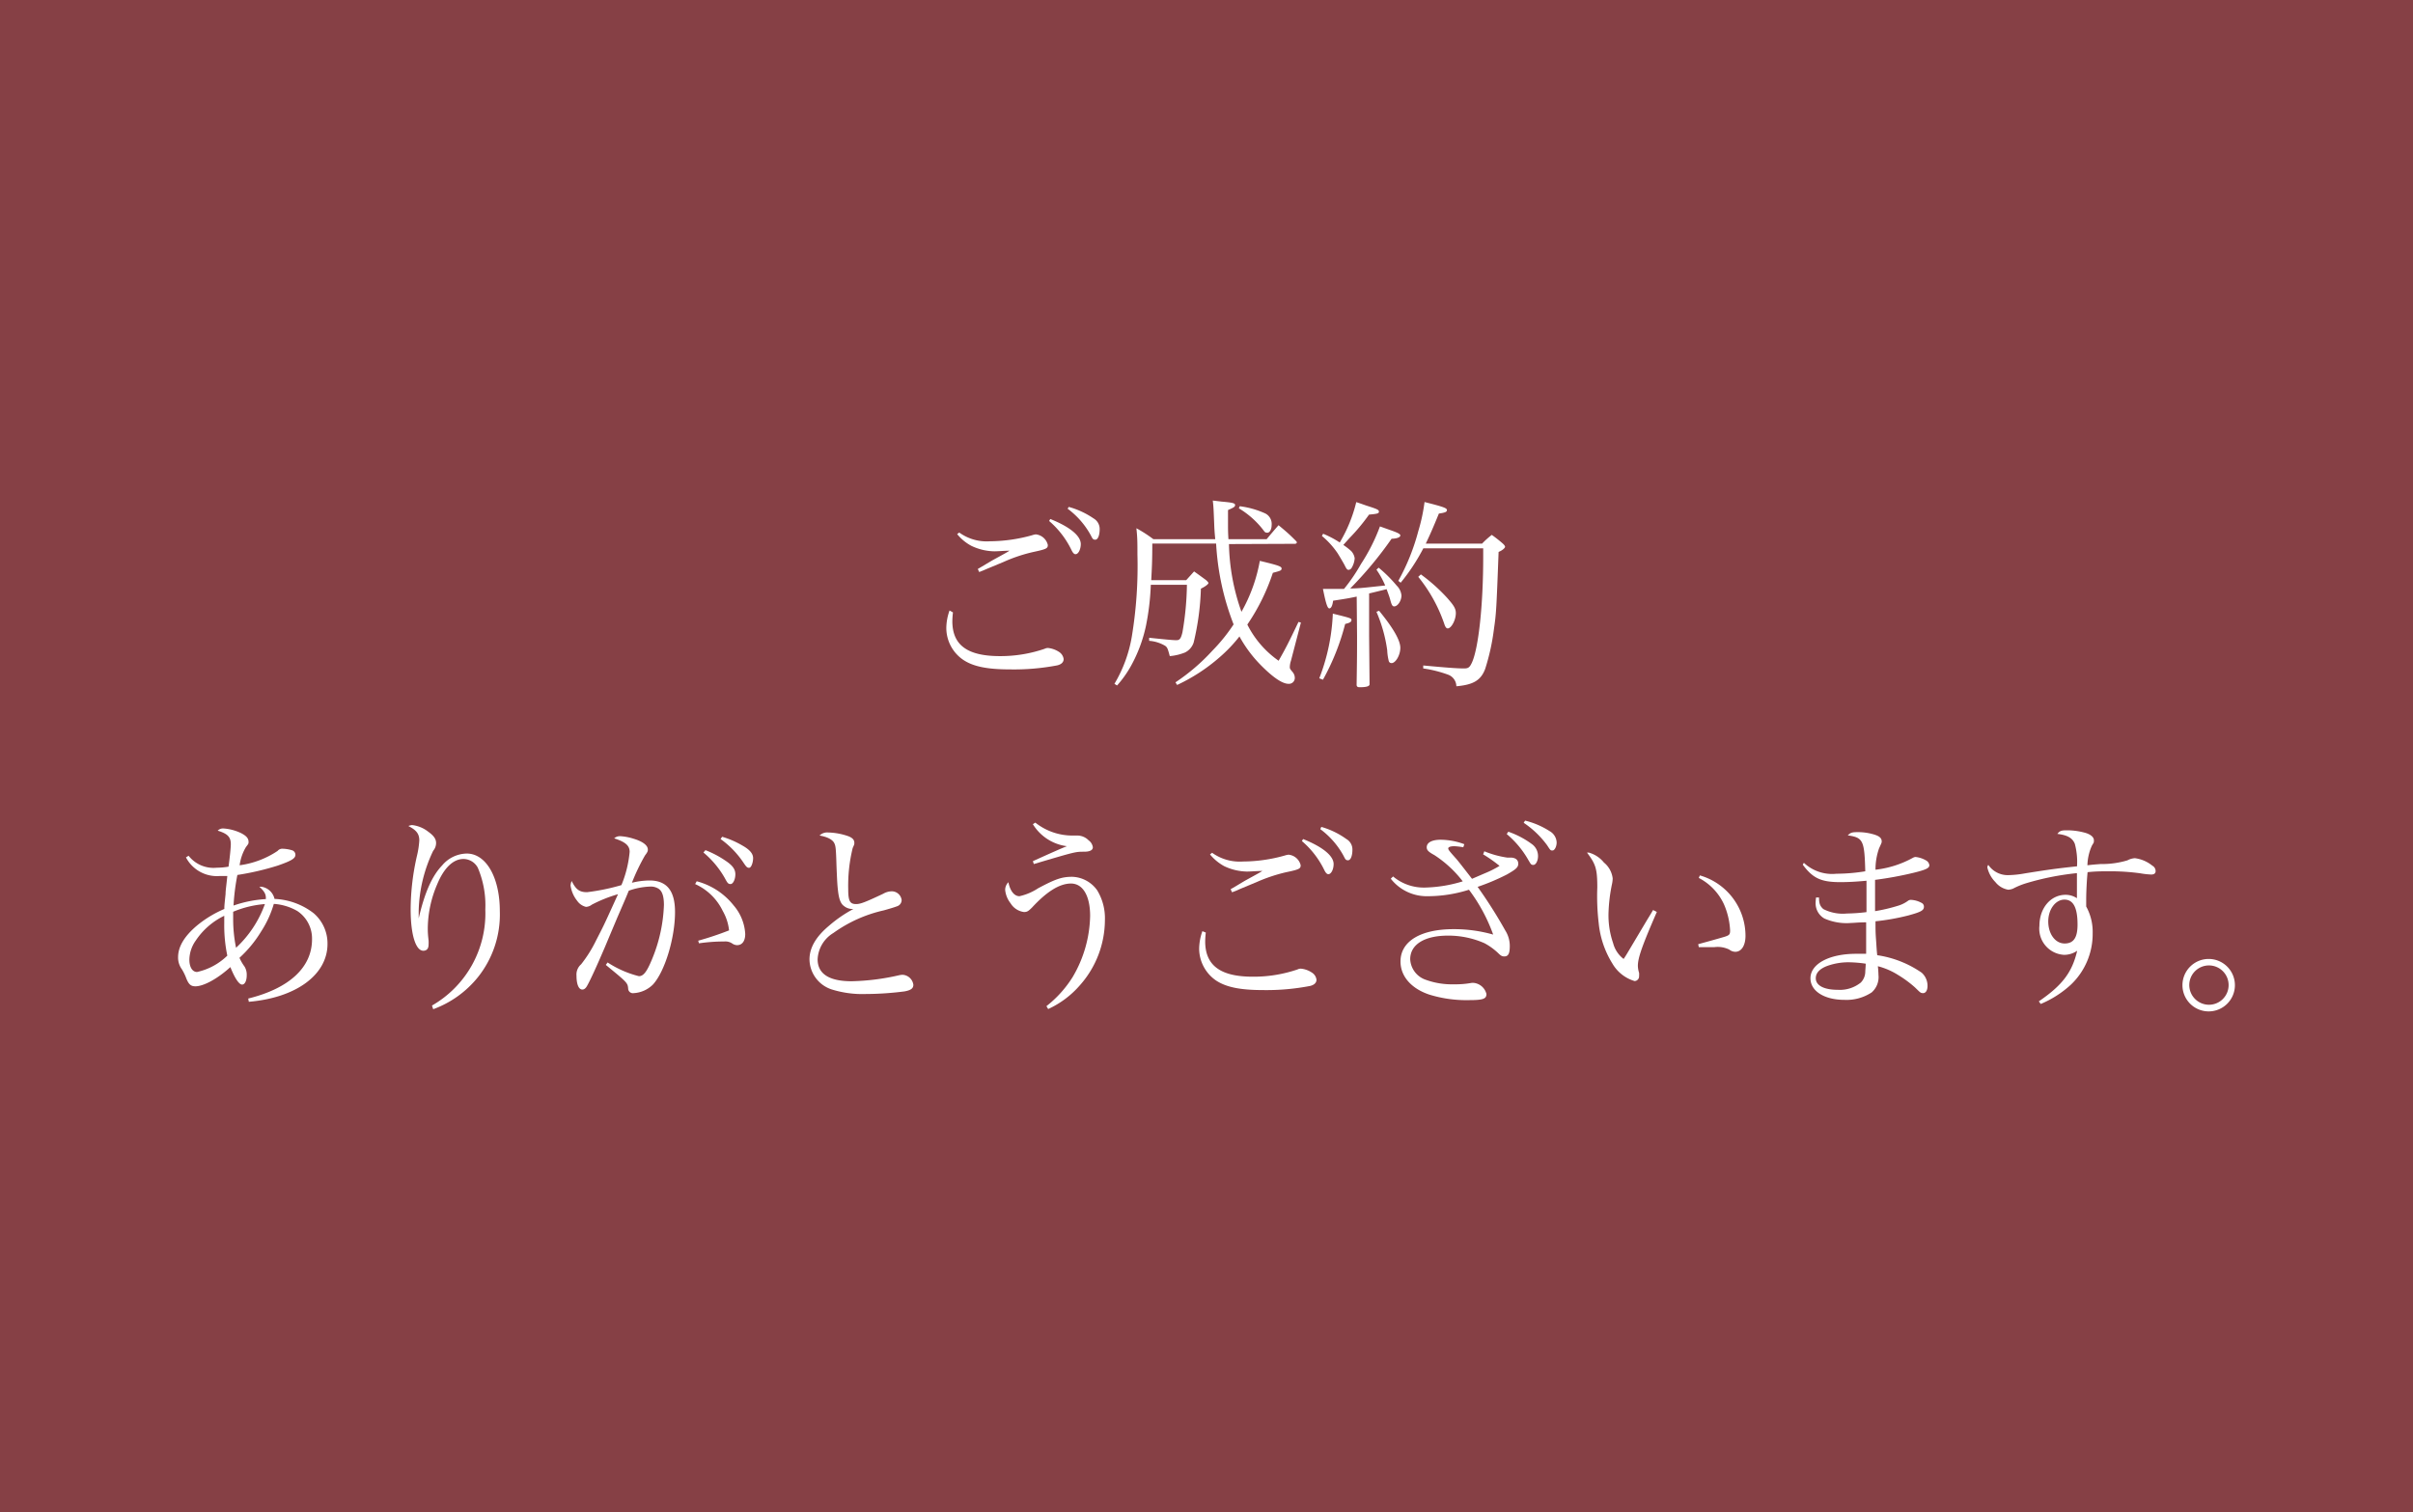 <svg xmlns="http://www.w3.org/2000/svg" viewBox="0 0 276 173"><rect x="0" y="0" width="276" height="173" fill="#808080" stroke="none"/><defs><style>.cls-1{isolation:isolate;}.cls-2{fill:#88272e;opacity:0.72;mix-blend-mode:multiply;}.cls-3{fill:#fff;}</style></defs><title>photo-seiyaku</title><g class="cls-1"><g id="レイヤー_1" data-name="レイヤー 1"><rect class="cls-2" width="276" height="173"/><path class="cls-3" d="M109,70.07a9.57,9.57,0,0,0-.07,1c0,2.75,1.73,4,5.45,4a15.53,15.53,0,0,0,5.11-.84.82.82,0,0,1,.39-.09,2.82,2.82,0,0,1,1.27.46,1.14,1.14,0,0,1,.51.81c0,.35-.26.61-.74.72a26.41,26.41,0,0,1-5.38.46c-2.59,0-4.23-.32-5.39-1.11a4.42,4.42,0,0,1-1.91-3.63,6.06,6.06,0,0,1,.37-2Zm.72-9.14a5.36,5.36,0,0,0,3.53,1,18.24,18.24,0,0,0,4.8-.69,2.17,2.17,0,0,1,.42-.1,1.58,1.58,0,0,1,1.38,1.21c0,.39-.13.48-1.68.81a17.88,17.88,0,0,0-3.37,1.13l-1.9.79c-.46.2-.46.2-.9.37l-.16-.35c.72-.42,1.09-.65,1.69-1,1.57-.86,1.57-.86,1.94-1.09-.51,0-1.32.07-1.74.07a6.32,6.32,0,0,1-2.63-.63,5.33,5.33,0,0,1-1.62-1.34Zm10.41-1.55c2.24.9,3.49,1.92,3.49,2.87,0,.6-.28,1.16-.6,1.16-.16,0-.3-.14-.46-.47A10.22,10.22,0,0,0,120,59.61ZM122.25,58a9.44,9.44,0,0,1,2.84,1.32,1.39,1.39,0,0,1,.69,1.23c0,.69-.2,1.2-.5,1.2s-.33-.16-.54-.55a9.39,9.39,0,0,0-2.63-3Z"/><path class="cls-3" d="M140.57,62.25A24.37,24.37,0,0,0,142,70a18.38,18.38,0,0,0,2.1-5.83c2.1.51,2.49.63,2.49.88s-.23.28-1,.49a23.65,23.65,0,0,1-2.92,5.92,11.13,11.13,0,0,0,3.58,4.14c.84-1.48,1.16-2.11,2.27-4.44l.28.07-1.14,4.37a2.52,2.52,0,0,0-.13.69c0,.19,0,.23.3.58a1.07,1.07,0,0,1,.27.67.67.67,0,0,1-.71.7c-.7,0-1.74-.7-3.1-2.06a14.77,14.77,0,0,1-2.52-3.36,17,17,0,0,1-2.28,2.39,20.55,20.55,0,0,1-4.85,3.16l-.19-.3a22.92,22.92,0,0,0,4.23-3.63,19.83,19.83,0,0,0,2.42-3,29.82,29.82,0,0,1-2-9.25h-7.3c0,2.06-.05,2.8-.12,4.19h4l.9-1c.62.44.81.58,1.38,1,.21.2.26.27.26.34s-.23.33-.86.63a30.07,30.07,0,0,1-.83,6.17,1.94,1.94,0,0,1-1,1.14,6.08,6.08,0,0,1-1.73.41c-.23-.85-.28-1-.53-1.18a4.23,4.23,0,0,0-1.83-.57l0-.35c1.69.18,2.73.28,3.1.28s.53-.14.71-.91a33.93,33.93,0,0,0,.51-5.43h-4.13a28.82,28.82,0,0,1-.56,4.72,16.54,16.54,0,0,1-1.68,4.51,12.27,12.27,0,0,1-1.62,2.29l-.3-.19a15.63,15.63,0,0,0,2-5.48,49.6,49.6,0,0,0,.63-9.32c0-1.34,0-1.94-.12-3a15.18,15.18,0,0,1,1.94,1.25H139c-.07-.74-.1-1.14-.12-1.76-.07-1.67-.07-1.87-.16-2.66l1,.12c1.25.11,1.55.18,1.55.39s-.14.28-.81.58c0,.64,0,1.15,0,1.48,0,.69,0,1.11.05,1.85h4.37c.6-.72.78-.93,1.36-1.6.92.77,1.2,1,2,1.81a.22.22,0,0,1,.09.18c0,.07-.11.14-.2.14Zm1.23-4.33a10.07,10.07,0,0,1,2.95.84,1.34,1.34,0,0,1,.7,1.32c0,.48-.21.87-.49.87s-.3-.09-.53-.39a10,10,0,0,0-2.73-2.4Z"/><path class="cls-3" d="M150.9,77.61a23,23,0,0,0,1.55-7.4c2.06.51,2.13.53,2.13.74s-.21.32-.72.44a26.86,26.86,0,0,1-2.54,6.38Zm.44-16.54a10.77,10.77,0,0,1,1.9,1,16.62,16.62,0,0,0,1.89-4.62c.56.18,1,.35,1.29.44,1.09.35,1.3.44,1.3.65s-.16.25-1.13.34a22,22,0,0,1-2.24,2.69l-.7.78a7.74,7.74,0,0,1,.9.7,1.52,1.52,0,0,1,.4.83,2.48,2.48,0,0,1-.33,1.06.46.46,0,0,1-.37.26c-.16,0-.25-.12-.44-.51-.09-.19-.57-1-.8-1.37a9.4,9.4,0,0,0-1.81-2Zm3.84,7.19c-.81.17-1,.21-2.7.47-.07.6-.24.88-.42.88s-.35-.26-.74-2.23H152l1.73,0a19.81,19.81,0,0,0,1.94-2.85,21.34,21.34,0,0,0,2.17-4.3l1.18.42c.92.32,1.15.46,1.15.62s-.27.35-1,.37a43.4,43.4,0,0,1-4.73,5.69c1,0,1.64-.09,4-.34a9.94,9.94,0,0,0-1-1.81l.25-.23A15.47,15.47,0,0,1,159.75,67a1.81,1.81,0,0,1,.55,1.13c0,.6-.43,1.25-.83,1.25-.2,0-.3-.14-.48-.86-.09-.3-.19-.57-.39-1.11,0,0-.74.19-2,.49v4.83l.05,5.42v.14c0,.23-.35.34-1.13.34-.23,0-.33-.07-.35-.25.05-3.24.05-3.63.05-5.65Zm2.56,1.62c1.64,2,2.43,3.4,2.43,4.24s-.54,1.75-1,1.75a.32.32,0,0,1-.32-.23,6,6,0,0,1-.18-1.25A16.91,16.91,0,0,0,157.44,70Zm11.78-7.68a9.91,9.91,0,0,1,1.11-1,15,15,0,0,1,1.27,1c.18.17.25.28.25.37s-.23.37-.74.58c-.25,6.62-.27,7-.53,8.81a25.21,25.21,0,0,1-1,4.56c-.49,1.32-1.36,1.83-3.3,2a1.44,1.44,0,0,0-.93-1.32,14,14,0,0,0-2.86-.72l0-.34c2.7.25,3.86.34,4.67.34.48,0,.64-.11.9-.67.76-1.66,1.29-6.61,1.29-12.07v-1H162.8a22.57,22.57,0,0,1-2.59,3.93l-.27-.21a24.62,24.62,0,0,0,2.28-5.67,20.56,20.56,0,0,0,.72-3.35c2.17.55,2.56.69,2.56.92s-.25.3-.92.4c-.72,1.76-1,2.38-1.5,3.44Zm-7,3.52a20.24,20.24,0,0,1,3,2.68c.74.84,1,1.21,1,1.76,0,.76-.51,1.74-.93,1.74-.16,0-.28-.17-.39-.51A17.5,17.5,0,0,0,162.22,66Z"/><path class="cls-3" d="M21.57,97.91a3.62,3.62,0,0,0,3.23,1.37,8.12,8.12,0,0,0,1.34-.12c.14-1,.26-2.17.26-2.57,0-.83-.37-1.2-1.5-1.55a.86.86,0,0,1,.67-.25,5.53,5.53,0,0,1,2,.53c.58.3.86.58.86,1,0,.21,0,.21-.3.6A5.43,5.43,0,0,0,27.41,99a10.26,10.26,0,0,0,4.34-1.64.69.69,0,0,1,.58-.25,4.07,4.07,0,0,1,1.09.18.54.54,0,0,1,.37.51c0,.42-.46.69-2,1.23a30.87,30.87,0,0,1-4.64,1.08,26.16,26.16,0,0,0-.44,3.5,13.65,13.65,0,0,1,3.7-.74v-.14c0-.44-.19-.77-.74-1.27a1.19,1.19,0,0,1,.25,0,1.8,1.8,0,0,1,1.48,1.39,7.85,7.85,0,0,1,4.48,1.64A4.56,4.56,0,0,1,37.46,108c0,3.52-3.58,6.16-9,6.62l-.07-.37c4.69-1.16,7.3-3.56,7.3-6.78A3.77,3.77,0,0,0,34,104.23a6.2,6.2,0,0,0-2.68-.81,11.93,11.93,0,0,1-1.46,3.17,13.6,13.6,0,0,1-2.47,3,5.24,5.24,0,0,0,.58,1,1.78,1.78,0,0,1,.25,1c0,.62-.21,1.06-.53,1.06s-.79-.62-1.34-2c-1.48,1.35-3.07,2.2-4,2.2-.55,0-.8-.25-1.1-1.06a6,6,0,0,0-.44-.88,2.27,2.27,0,0,1-.44-1.39c0-1.2.71-2.4,2.17-3.63A12.78,12.78,0,0,1,25.66,104c0-.35,0-.35.14-1.71,0-.4.07-.77.2-2.06-.43,0-.64,0-.87,0a4,4,0,0,1-3.86-2.13Zm.81,9.72a3.87,3.87,0,0,0-.72,2.17c0,.86.35,1.41.88,1.41A7.14,7.14,0,0,0,26,109.34a17,17,0,0,1-.35-3.72v-.84A8.2,8.2,0,0,0,22.38,107.63Zm4.29-2.57a16.27,16.27,0,0,0,.33,3.38,12.65,12.65,0,0,0,3.3-5,11.7,11.7,0,0,0-3.63.88Z"/><path class="cls-3" d="M49.41,115.05a12.15,12.15,0,0,0,6.1-11,10.94,10.94,0,0,0-.86-4.77,1.88,1.88,0,0,0-1.64-1c-1.15,0-2.22,1-3,2.89a13,13,0,0,0-1.08,5c0,.39,0,.65.09,1.43a3.85,3.85,0,0,1,0,.49c0,.44-.21.69-.6.69-.88,0-1.45-1.87-1.45-4.74a27.83,27.83,0,0,1,.74-6.2,9.93,9.93,0,0,0,.25-1.68c0-.74-.32-1.18-1.25-1.65a1.43,1.43,0,0,1,.42-.11,3.64,3.64,0,0,1,1.85.76c.64.46.9.83.9,1.3a1.38,1.38,0,0,1-.33.88,16.73,16.73,0,0,0-1.66,6.89c0,.21,0,.44,0,.85h0c.69-3,1.55-4.88,2.68-6.06a3.75,3.75,0,0,1,2.82-1.36c2.21,0,3.78,2.73,3.78,6.59a11.49,11.49,0,0,1-2.51,7.56,11.74,11.74,0,0,1-5.11,3.66Z"/><path class="cls-3" d="M70.69,102.31a15.84,15.84,0,0,0-3,1.2,1.15,1.15,0,0,1-.67.25,1.71,1.71,0,0,1-1-.69,3.61,3.61,0,0,1-.76-1.76,1.61,1.61,0,0,1,.13-.51c.49,1,.91,1.28,1.76,1.28a24.36,24.36,0,0,0,3.93-.81,13.07,13.07,0,0,0,.94-3.8c0-.71-.46-1.13-1.77-1.55a1,1,0,0,1,.66-.25,6.3,6.3,0,0,1,1.58.3c1,.3,1.61.74,1.61,1.23,0,.16,0,.25-.32.67A22.77,22.77,0,0,0,72.28,101a8.78,8.78,0,0,1,2-.26c2,0,2.93,1.18,2.93,3.61,0,3-1.17,6.8-2.51,8.28a3.39,3.39,0,0,1-2.22,1,.54.54,0,0,1-.63-.53c-.06-.65-.11-.69-2.56-2.7l.21-.28a11.68,11.68,0,0,0,3.58,1.57c.51,0,.9-.48,1.5-1.94a17.76,17.76,0,0,0,1.36-6.2c0-1-.2-1.6-.62-1.87a1.66,1.66,0,0,0-1-.24,8.08,8.08,0,0,0-2.4.47c-.33.81-.33.81-1.34,3.14-.12.3-.58,1.37-1.36,3.24-.93,2.18-1.69,3.84-2.06,4.49-.16.3-.35.44-.55.44-.42,0-.67-.6-.67-1.6a1.54,1.54,0,0,1,.53-1.29,14.91,14.91,0,0,0,1.71-2.73c.87-1.69.87-1.69,1.84-3.82Zm9-1.48a8,8,0,0,1,4.23,2.77,5.47,5.47,0,0,1,1.32,3.26c0,.81-.35,1.28-.93,1.28a1,1,0,0,1-.53-.17,1.4,1.4,0,0,0-.94-.25,20.21,20.21,0,0,0-2.89.21l-.09-.3a35.19,35.19,0,0,0,3.53-1.18,5.68,5.68,0,0,0-.72-2.22,6.44,6.44,0,0,0-3.16-3.08Zm1-3.56A11.27,11.27,0,0,1,83,98.49c.84.56,1.11,1,1.11,1.55s-.25,1.11-.55,1.11-.37-.16-.7-.76a10.66,10.66,0,0,0-2.4-2.85Zm1.91-1.53a10.31,10.31,0,0,1,2.31,1c.84.47,1.23.93,1.23,1.44s-.21,1.11-.46,1.11-.35-.16-.67-.63A10.47,10.47,0,0,0,82.42,96Z"/><path class="cls-3" d="M94.74,95.25a7.48,7.48,0,0,1,2.33.44c.46.19.65.42.65.74v0c0,.18,0,.18-.19.6a18.13,18.13,0,0,0-.51,4.7c0,1.36.19,1.71.9,1.71.49,0,1-.19,3.1-1.18a2,2,0,0,1,1-.28,1.14,1.14,0,0,1,1.11,1,.75.75,0,0,1-.49.7c-.16.06-.48.18-1.55.48a15.76,15.76,0,0,0-5.77,2.59,3.72,3.72,0,0,0-1.8,3c0,1.67,1.31,2.52,3.88,2.52a26.52,26.52,0,0,0,5.36-.67,2.72,2.72,0,0,1,.46-.07,1.32,1.32,0,0,1,1.25,1.14c0,.41-.26.62-1,.76a35.56,35.56,0,0,1-4.43.3,11.73,11.73,0,0,1-3.93-.53,3.67,3.67,0,0,1-2.52-3.42c0-1.35.74-2.62,2.27-3.89A14.75,14.75,0,0,1,97.62,104a1.54,1.54,0,0,1-1.1-.35c-.35-.25-.56-.76-.67-1.76-.07-.55-.1-1.06-.17-2.79-.06-2-.09-2.32-.27-2.66s-.7-.68-1.67-.84A1.25,1.25,0,0,1,94.74,95.25Z"/><path class="cls-3" d="M119.69,115.12a12.94,12.94,0,0,0,3-3.33,14.26,14.26,0,0,0,2-7c0-2.29-.83-3.7-2.19-3.7s-2.84,1-4.44,2.73c-.44.44-.58.53-.94.53a2.12,2.12,0,0,1-1.53-1,2.92,2.92,0,0,1-.62-1.55,1.26,1.26,0,0,1,.37-.86c.2,1,.67,1.6,1.27,1.6a6.41,6.41,0,0,0,2.12-.9c2-1.07,2.73-1.32,3.91-1.32a3.64,3.64,0,0,1,2.86,1.55,6.15,6.15,0,0,1,.88,3.4,11.28,11.28,0,0,1-2.87,7.47,10.68,10.68,0,0,1-3.62,2.71Zm-1.27-21a6.82,6.82,0,0,0,4.32,1.48h.53a1.81,1.81,0,0,1,1.25.55,1.17,1.17,0,0,1,.48.79c0,.32-.32.51-1,.51-1,0-1,0-5.75,1.41l-.11-.33c1.73-.78,3.32-1.5,3.9-1.71a5.37,5.37,0,0,1-3.9-2.52Z"/><path class="cls-3" d="M137.92,106.7a9.57,9.57,0,0,0-.07,1c0,2.76,1.73,4.05,5.45,4.05a15.54,15.54,0,0,0,5.11-.83.82.82,0,0,1,.39-.09,2.7,2.7,0,0,1,1.27.46,1.11,1.11,0,0,1,.51.81c0,.34-.26.6-.74.71a26.3,26.3,0,0,1-5.38.47c-2.59,0-4.23-.33-5.39-1.11a4.44,4.44,0,0,1-1.91-3.63,6.16,6.16,0,0,1,.37-2Zm.72-9.13a5.41,5.41,0,0,0,3.53,1,17.84,17.84,0,0,0,4.8-.69,2,2,0,0,1,.42-.09,1.58,1.58,0,0,1,1.38,1.2c0,.39-.13.49-1.68.81a18.72,18.72,0,0,0-3.37,1.13l-1.9.79a8.17,8.17,0,0,1-.9.37l-.16-.35c.72-.41,1.09-.65,1.69-1,1.57-.86,1.57-.86,1.94-1.09-.51,0-1.32.07-1.74.07a6.31,6.31,0,0,1-2.63-.62,5.64,5.64,0,0,1-1.62-1.34ZM149.05,96c2.24.9,3.49,1.92,3.49,2.86,0,.61-.28,1.16-.6,1.16-.16,0-.3-.14-.46-.46a10.22,10.22,0,0,0-2.57-3.33Zm2.08-1.39A9.2,9.2,0,0,1,154,96a1.37,1.37,0,0,1,.69,1.22c0,.7-.2,1.21-.5,1.21s-.33-.17-.54-.56a9.39,9.39,0,0,0-2.63-3Z"/><path class="cls-3" d="M169.78,97.4a10.92,10.92,0,0,0,2.61.72.93.93,0,0,0,.23,0h.14c.57,0,.9.25.9.71s-.4.7-1.27,1.21a24.75,24.75,0,0,1-3.38,1.43,53.91,53.91,0,0,1,3.17,5,3.31,3.31,0,0,1,.51,1.76c0,.87-.17,1.2-.63,1.2-.25,0-.39-.07-.71-.39a7.28,7.28,0,0,0-1.55-1.12,10.24,10.24,0,0,0-4.18-.87c-2.66,0-4.32,1-4.32,2.7a2.62,2.62,0,0,0,1.8,2.36,8.77,8.77,0,0,0,3.21.51,10.2,10.2,0,0,0,2-.16,2.43,2.43,0,0,1,.28,0,1.68,1.68,0,0,1,1.43,1.27c0,.56-.39.7-2,.7a14.31,14.31,0,0,1-4.53-.63c-2.07-.69-3.3-2.1-3.3-3.79,0-2.31,2.29-3.7,6.08-3.7a16.4,16.4,0,0,1,4.52.62,19.33,19.33,0,0,0-2.77-5.13,15.62,15.62,0,0,1-4.69.74,5.22,5.22,0,0,1-4.25-2l.26-.26a5.48,5.48,0,0,0,3.69,1.27,15.81,15.81,0,0,0,4.28-.71,13.06,13.06,0,0,0-3.24-3c-.71-.39-.88-.58-.88-.9,0-.53.58-.86,1.6-.86a7.85,7.85,0,0,1,2.7.51l-.12.35a8,8,0,0,0-1-.12c-.49,0-.72.1-.72.26s.23.41.95,1.22c.2.23.8,1,1.77,2.25l1.46-.63a11.57,11.57,0,0,0,1.69-.85,16,16,0,0,0-1.88-1.32Zm2.74-2.24a10,10,0,0,1,2.66,1.39,1.68,1.68,0,0,1,.74,1.41c0,.53-.25,1-.53,1s-.3-.11-.56-.53a10.83,10.83,0,0,0-2.49-3Zm1.92-1.27a9.24,9.24,0,0,1,2.8,1.2,1.56,1.56,0,0,1,.81,1.3c0,.48-.24.92-.47.92s-.23,0-.62-.6a10.67,10.67,0,0,0-2.68-2.57Z"/><path class="cls-3" d="M189.51,104.34c-1.69,3.89-2.17,5.25-2.17,6.18a2.83,2.83,0,0,0,.14.79,2.21,2.21,0,0,1,0,.37.54.54,0,0,1-.51.57,4.38,4.38,0,0,1-2.54-2,10.72,10.72,0,0,1-1.57-4.63,26.07,26.07,0,0,1-.16-4.07c0-2.15-.18-2.68-1.18-4h.21a3.39,3.39,0,0,1,1.73,1.14,2.75,2.75,0,0,1,1,1.82,3.42,3.42,0,0,1-.07.6,18.74,18.74,0,0,0-.41,3.45,9.77,9.77,0,0,0,.53,3.35,3.32,3.32,0,0,0,1.2,1.81c.25-.37.25-.37.76-1.23l1.94-3.26c.37-.6.37-.6.67-1.11Zm4.92-4.18a7.2,7.2,0,0,1,5.22,6.91c0,1.11-.46,1.83-1.16,1.83a1.14,1.14,0,0,1-.69-.25,3,3,0,0,0-1.73-.28c-.53,0-1,0-1.76,0l-.07-.34c1.87-.51,2.91-.81,3.12-.88.46-.16.53-.26.53-.7a8.52,8.52,0,0,0-.71-3,6.43,6.43,0,0,0-2.87-3Z"/><path class="cls-3" d="M206.33,98.72a4.72,4.72,0,0,0,3.72,1.25,20.87,20.87,0,0,0,3.3-.28c-.09-3.54-.25-3.86-2-4.11.32-.33.51-.37,1.16-.37a6.31,6.31,0,0,1,1.94.3c.55.18.78.41.78.76,0,.14,0,.14-.3.79a7.22,7.22,0,0,0-.41,2.45,11.56,11.56,0,0,0,4.29-1.37.76.76,0,0,1,.28-.09,3,3,0,0,1,1.2.39.71.71,0,0,1,.39.56c0,.32-.37.51-1.8.86a40.79,40.79,0,0,1-4.41.81c0,.6,0,.94,0,1.48s0,1.08,0,2.1a19.22,19.22,0,0,0,2.63-.62,3.7,3.7,0,0,0,1.16-.58.54.54,0,0,1,.34-.09,2.73,2.73,0,0,1,1.18.34.47.47,0,0,1,.28.44c0,.42-.32.6-1.78,1a25.87,25.87,0,0,1-3.76.67c0,.9,0,1.27.06,2.08s.07,1.22.14,1.8a12,12,0,0,1,5.08,2,2,2,0,0,1,.67,1.53c0,.48-.2.81-.5.81s-.33-.07-.93-.65a12.86,12.86,0,0,0-1.94-1.43,8.13,8.13,0,0,0-2.31-1,10.09,10.09,0,0,1,.07,1,2.33,2.33,0,0,1-.78,2,5.22,5.22,0,0,1-3.1.85c-2.31,0-3.9-1-3.9-2.47,0-1.65,2.15-2.8,5.22-2.8.37,0,.6,0,1.15,0,0-1.11,0-1.27,0-1.6v-2c-.92,0-1.36.07-1.71.07a6.26,6.26,0,0,1-3.07-.51,2,2,0,0,1-1-1.75,5.91,5.91,0,0,1,.05-.65l.34,0c0,.72.14,1,.49,1.32a4.89,4.89,0,0,0,2.7.51,20.17,20.17,0,0,0,2.24-.16v-1.62l0-1.69v-.28c-1.27.12-2.19.16-3,.16-2.19,0-3.14-.44-4.29-2Zm5.13,11.38a7.16,7.16,0,0,0-2.52.44c-.83.33-1.25.79-1.25,1.39,0,.83.95,1.32,2.52,1.32a3.82,3.82,0,0,0,2.63-.83,1.79,1.79,0,0,0,.51-1.21c0-.16.05-.69.05-.88v-.07A14.42,14.42,0,0,0,211.46,110.1Z"/><path class="cls-3" d="M233.2,114.57c2.68-1.83,3.81-3.31,4.39-5.79a2.63,2.63,0,0,1-1.48.47,3,3,0,0,1-2.84-3.33c0-2,1.27-3.54,3-3.54a2.34,2.34,0,0,1,1.29.39c0-.39,0-1.67,0-2.41,0,0,0-.25,0-.46a31.07,31.07,0,0,0-5.82,1.16,8.6,8.6,0,0,0-1.5.62,2,2,0,0,1-.53.12,2.39,2.39,0,0,1-1.48-.88,3.44,3.44,0,0,1-.92-1.69.73.73,0,0,1,.11-.28,2.68,2.68,0,0,0,2.24,1.18,11.56,11.56,0,0,0,2-.21c2.72-.43,3.55-.55,5.91-.8a7.94,7.94,0,0,0-.25-2.57c-.26-.65-.81-1-2-1.14.28-.34.44-.41,1.06-.41a7.63,7.63,0,0,1,2.24.32c.56.19.88.49.88.81s0,.23-.23.63a5.79,5.79,0,0,0-.51,2.24c.6-.07.6-.07,1.5-.14a10.18,10.18,0,0,0,3.07-.42,2.09,2.09,0,0,1,.86-.25,4,4,0,0,1,2,.86.7.7,0,0,1,.37.62c0,.25-.16.39-.51.39a9.19,9.19,0,0,1-1.24-.14,25,25,0,0,0-3.56-.23c-.86,0-1.53,0-2.47.1-.09.88-.16,2.29-.16,3.14,0,.16,0,.44,0,.79a6,6,0,0,1,.74,3.07,8,8,0,0,1-2.5,5.88,11.86,11.86,0,0,1-3.44,2.2Zm2.93-11.64c-1,0-1.85,1.09-1.85,2.5s.79,2.52,1.87,2.52,1.48-.74,1.48-2.17C237.63,103.86,237.15,102.93,236.13,102.93Z"/><path class="cls-3" d="M255.63,112.72a3,3,0,1,1-3-3A3,3,0,0,1,255.63,112.72Zm-5.22,0a2.26,2.26,0,0,0,2.24,2.24,2.25,2.25,0,1,0-2.24-2.24Z"/></g></g></svg>